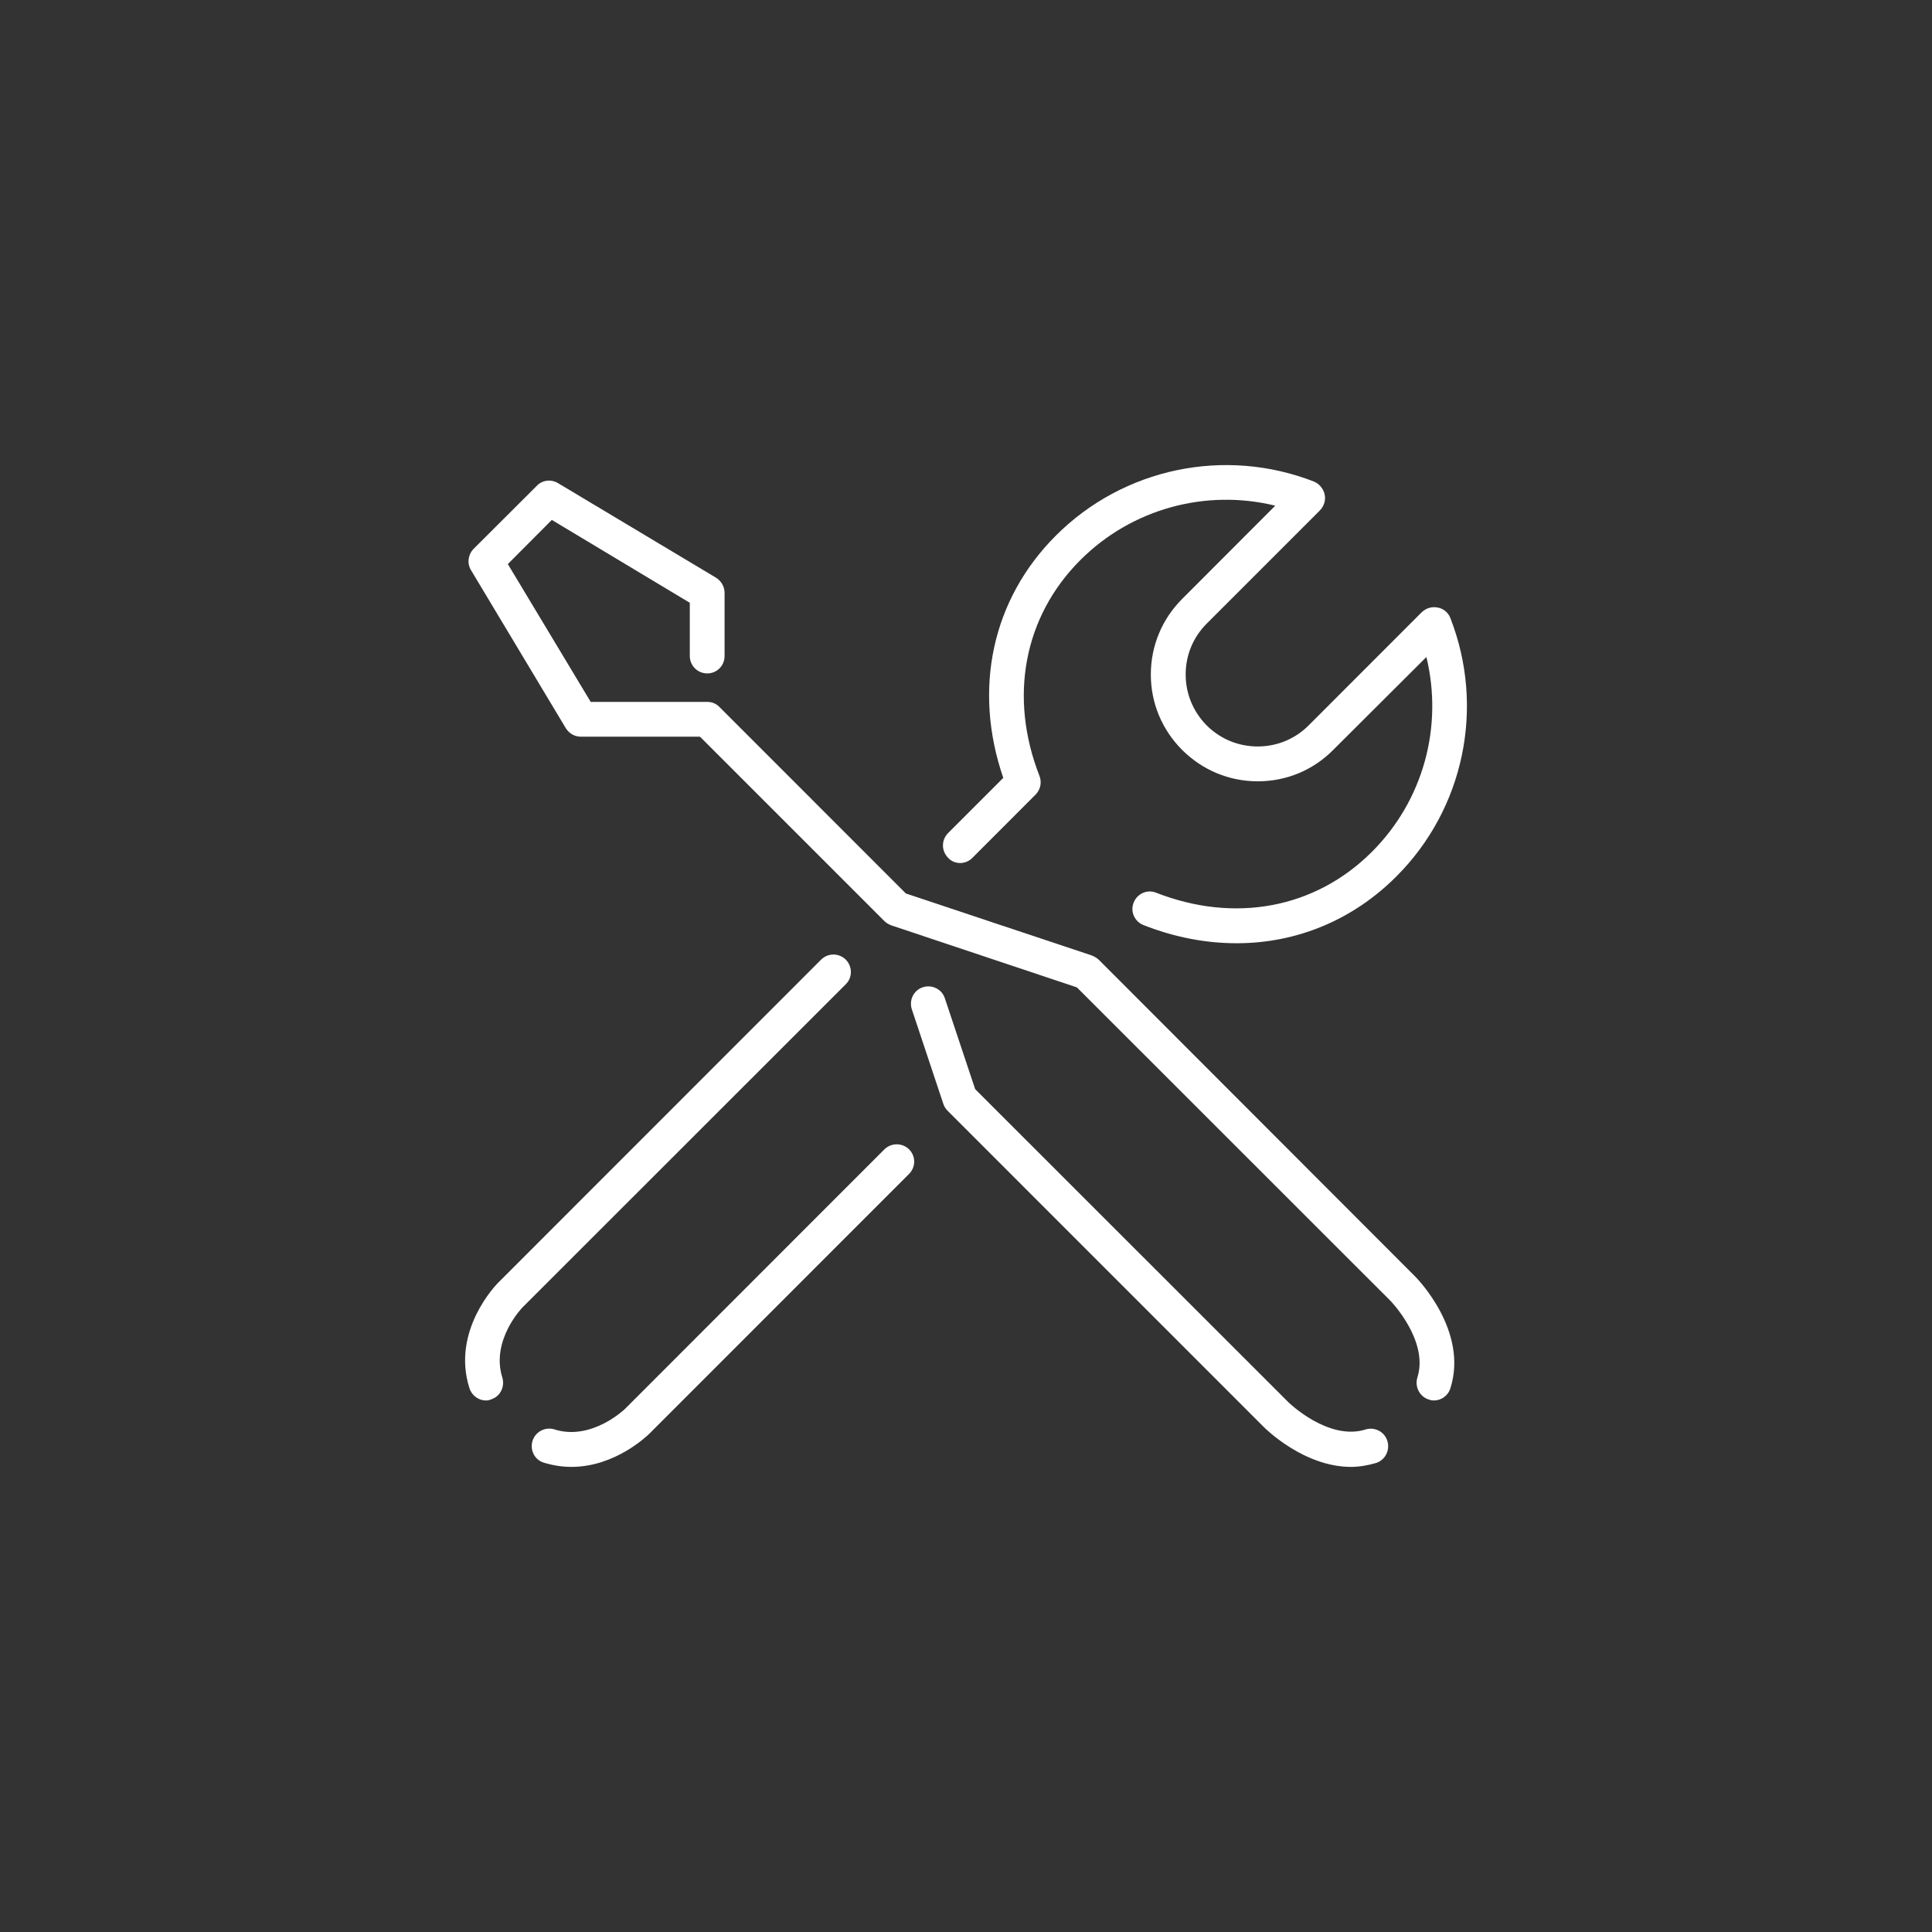 <?xml version="1.0" encoding="utf-8"?>
<!-- Generator: Adobe Illustrator 16.0.0, SVG Export Plug-In . SVG Version: 6.00 Build 0)  -->
<!DOCTYPE svg PUBLIC "-//W3C//DTD SVG 1.1//EN" "http://www.w3.org/Graphics/SVG/1.1/DTD/svg11.dtd">
<svg version="1.1" id="Ebene_1" xmlns="http://www.w3.org/2000/svg" xmlns:xlink="http://www.w3.org/1999/xlink" x="0px" y="0px"
	 width="27px" height="27px" viewBox="0 0 27 27" enable-background="new 0 0 27 27" xml:space="preserve">
<rect x="0" y="0" width="27" height="27" fill="#333333" stroke="none"/>
<g>
	<path fill="#FFFFFF" d="M13.588,11.99l0.882-0.883c0.069-0.068,0.092-0.17,0.058-0.26c-0.433-1.104-0.22-2.229,0.569-3.019
		c0.717-0.718,1.754-0.999,2.725-0.761L16.521,8.37c-0.281,0.281-0.438,0.656-0.438,1.056c0,0.398,0.155,0.771,0.438,1.055
		c0.283,0.281,0.656,0.438,1.056,0.438s0.772-0.154,1.054-0.438l1.303-1.299c0.236,0.971-0.041,2.004-0.762,2.723
		c-0.789,0.789-1.914,1.002-3.017,0.57c-0.124-0.049-0.265,0.015-0.312,0.14c-0.051,0.124,0.014,0.265,0.137,0.313
		c0.437,0.172,0.875,0.254,1.302,0.254c0.833,0,1.62-0.319,2.235-0.936c0.944-0.945,1.239-2.361,0.752-3.609
		c-0.028-0.074-0.096-0.133-0.176-0.146c-0.08-0.018-0.164,0.008-0.223,0.064l-1.583,1.584c-0.188,0.188-0.44,0.293-0.711,0.293
		c-0.269,0-0.521-0.104-0.711-0.293c-0.19-0.191-0.295-0.444-0.295-0.713c0-0.271,0.104-0.521,0.295-0.712l1.581-1.581
		c0.059-0.061,0.084-0.145,0.066-0.225c-0.019-0.08-0.074-0.146-0.149-0.178c-1.245-0.485-2.662-0.191-3.608,0.756
		c-0.893,0.893-1.16,2.146-0.734,3.385l-0.771,0.771c-0.096,0.097-0.096,0.248,0,0.346C13.338,12.085,13.493,12.085,13.588,11.99z"
		/>
	<path fill="#FFFFFF" d="M12.36,16.062l-3.629,3.631c-0.006,0.004-0.467,0.447-0.983,0.283c-0.128-0.039-0.265,0.031-0.306,0.16
		c-0.039,0.129,0.029,0.266,0.158,0.305C7.735,20.482,7.864,20.5,7.987,20.5c0.613,0,1.062-0.439,1.087-0.463l3.63-3.631
		c0.096-0.096,0.096-0.25,0-0.344S12.456,15.969,12.36,16.062z"/>
	<path fill="#FFFFFF" d="M11.82,13.755c0.095-0.093,0.095-0.247,0-0.344c-0.097-0.095-0.249-0.095-0.345,0L6.96,17.928
		c-0.025,0.026-0.654,0.668-0.4,1.471c0.033,0.104,0.129,0.173,0.23,0.173c0.021,0,0.051-0.004,0.072-0.015
		c0.128-0.039,0.197-0.177,0.158-0.306c-0.164-0.519,0.279-0.978,0.281-0.979L11.82,13.755z"/>
	<path fill="#FFFFFF" d="M15.354,13.411c-0.027-0.024-0.062-0.045-0.096-0.058l-2.598-0.866L10.054,9.88
		c-0.045-0.047-0.105-0.071-0.17-0.071H8.255L7.097,7.883l0.615-0.617L9.64,8.424v0.744c0,0.135,0.109,0.243,0.244,0.243
		s0.242-0.108,0.242-0.243V8.284c0-0.084-0.045-0.163-0.117-0.209L7.8,6.753C7.703,6.694,7.581,6.708,7.503,6.788L6.618,7.671
		c-0.077,0.08-0.094,0.201-0.035,0.298l1.324,2.207c0.045,0.073,0.123,0.119,0.208,0.119h1.667l2.578,2.578
		c0.002,0.001,0.003,0.001,0.004,0.003c0.02,0.019,0.043,0.035,0.07,0.046c0.004,0.004,0.008,0.004,0.012,0.006
		c0.003,0.002,0.006,0.004,0.01,0.004l2.594,0.867l4.377,4.375c0.006,0.004,0.545,0.562,0.381,1.077
		c-0.039,0.129,0.031,0.267,0.16,0.308c0.024,0.009,0.049,0.013,0.071,0.013c0.104,0,0.2-0.068,0.231-0.173
		c0.254-0.801-0.469-1.538-0.5-1.567L15.354,13.411z"/>
	<path fill="#FFFFFF" d="M19.085,19.977c-0.521,0.164-1.076-0.377-1.08-0.381l-4.377-4.375l-0.424-1.271
		c-0.041-0.126-0.18-0.195-0.307-0.153c-0.129,0.041-0.196,0.181-0.154,0.308l0.441,1.324c0.012,0.037,0.033,0.068,0.061,0.096
		l4.415,4.416c0.024,0.025,0.563,0.559,1.22,0.559c0.113,0,0.231-0.02,0.352-0.055c0.127-0.041,0.197-0.18,0.156-0.309
		C19.349,20.008,19.211,19.938,19.085,19.977z"/>
</g>
</svg>
